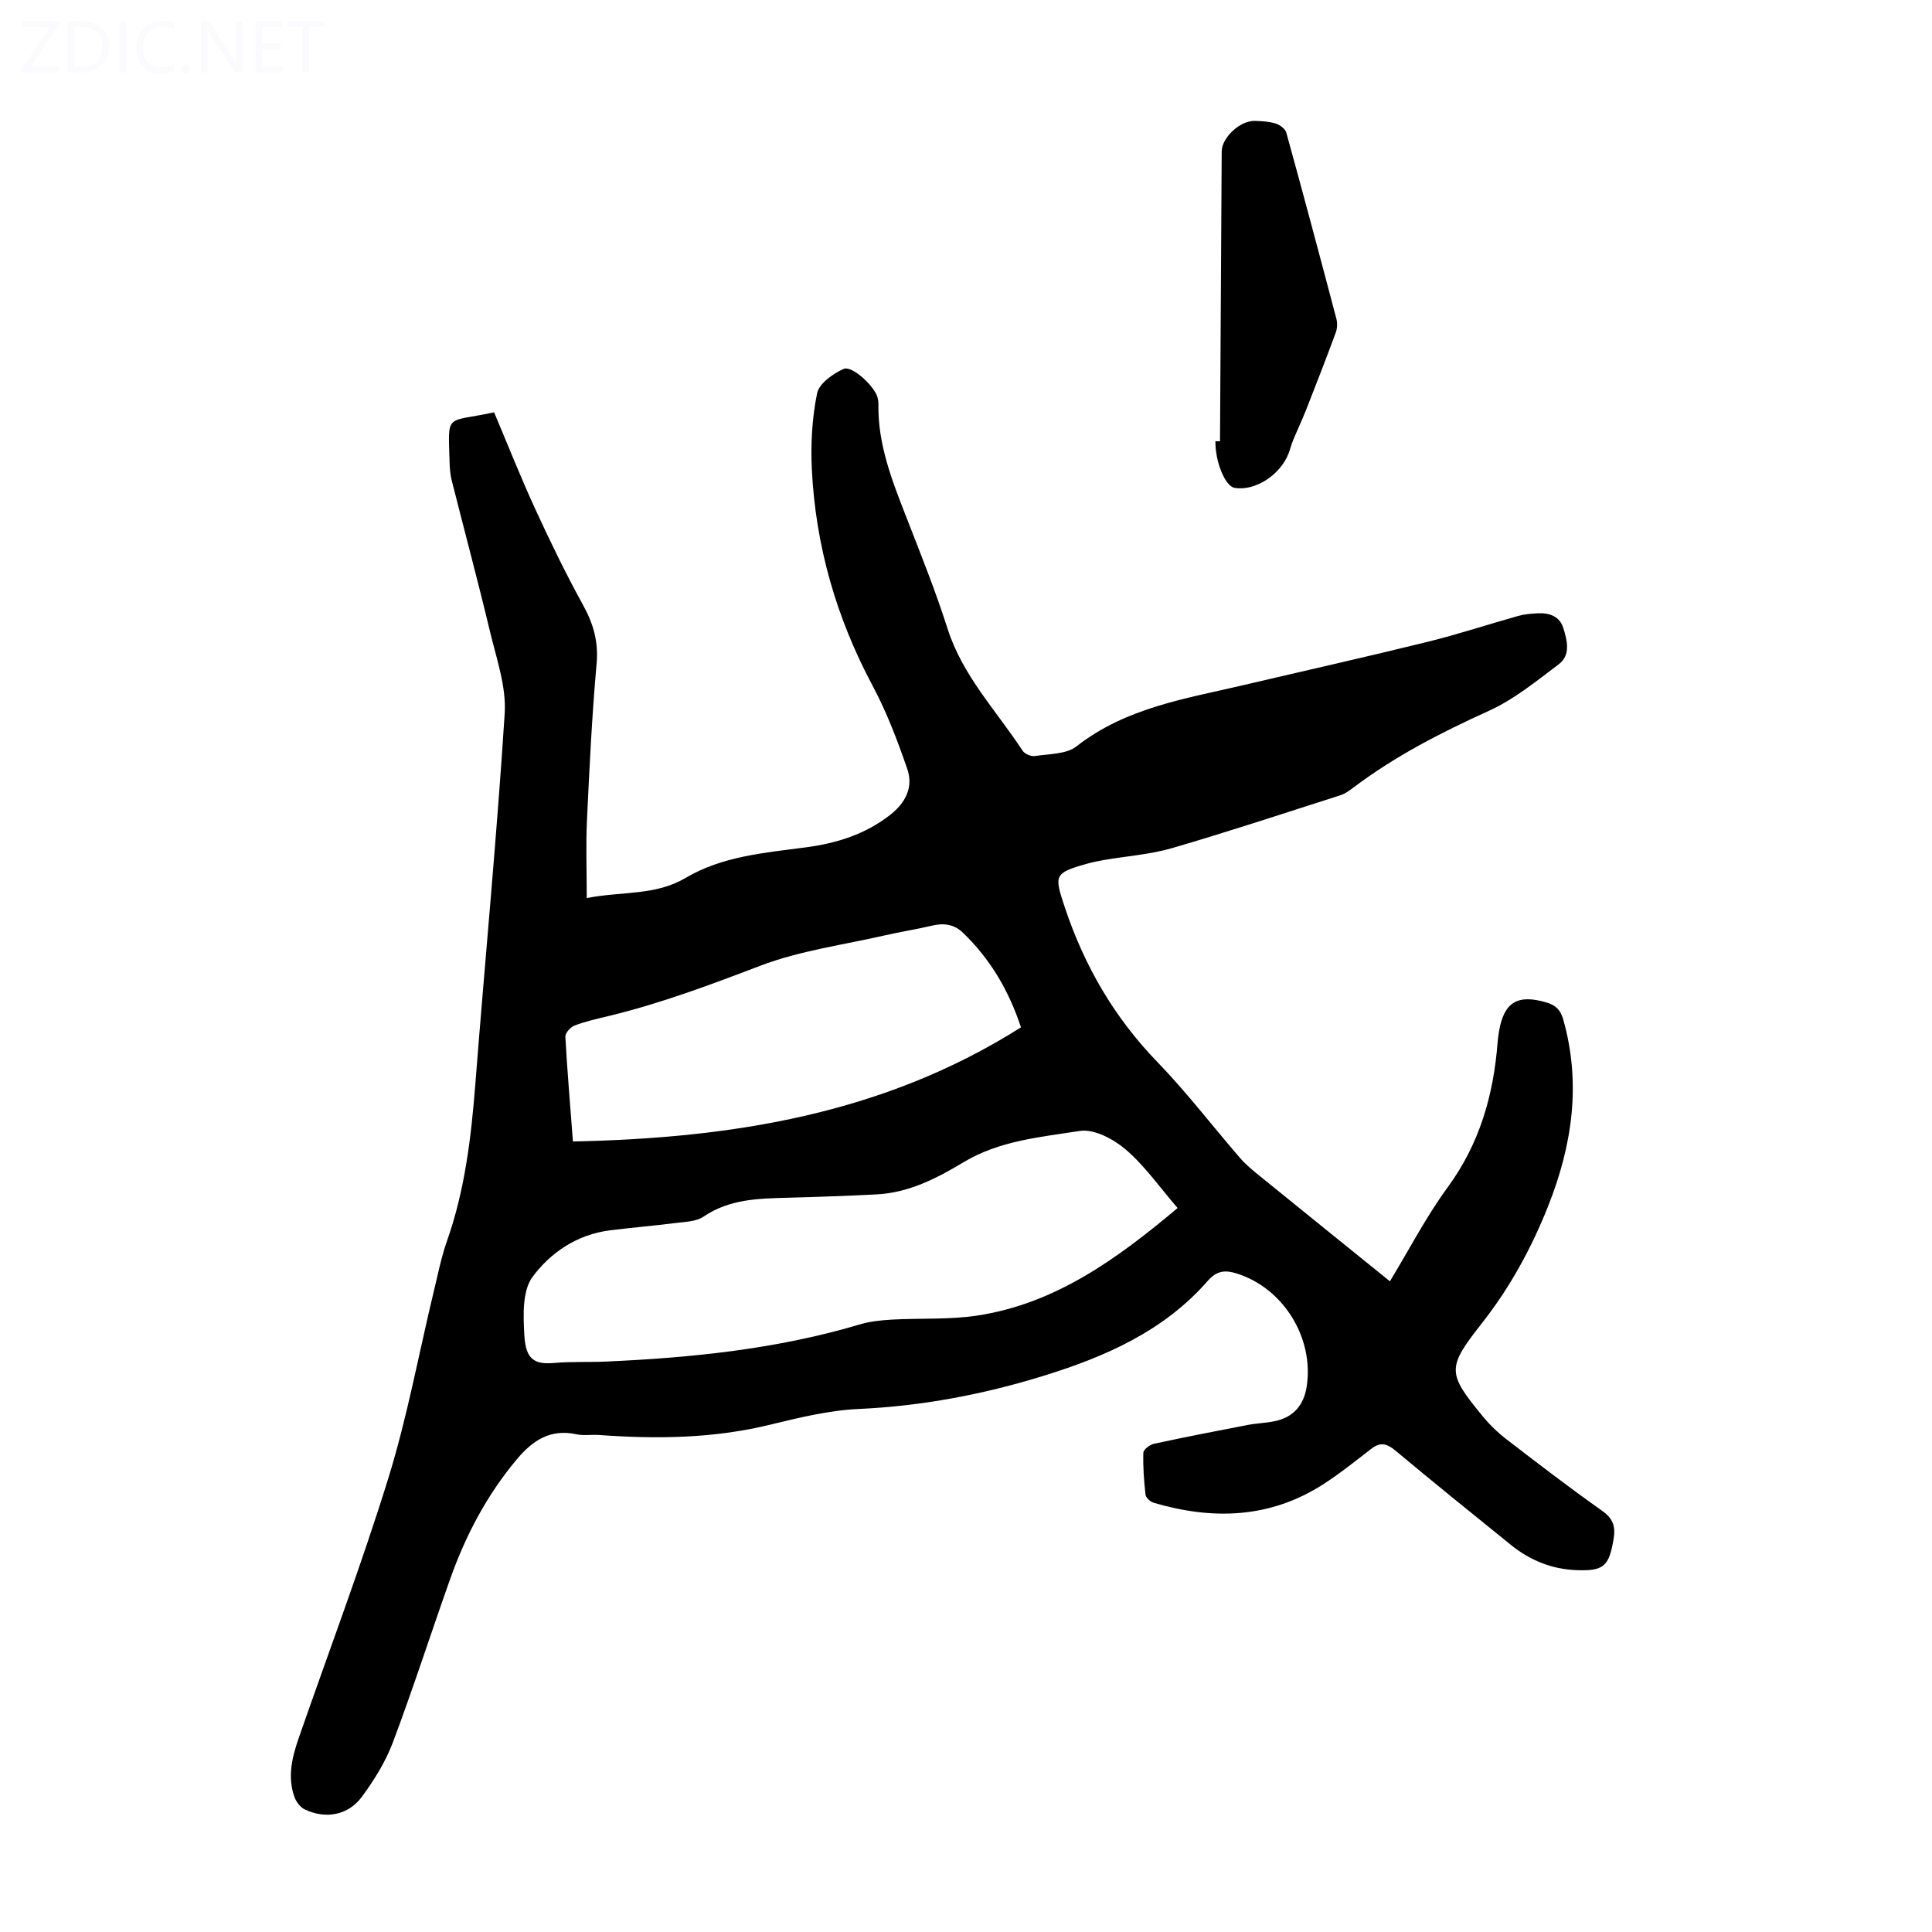 <svg viewBox="0 0 400 400" xmlns="http://www.w3.org/2000/svg"><rect width="400" height="400" fill="white" /><g fill="#fbfafc"><path d="m12.4 4.8-6.1 9h6v1.2h-8v-.5l6.1-8.9h-5.7v-1.2h7.6v.4z"/><path d="m14 15v-10.6h3c1.6 0 2.9.5 4 1.4s1.6 2.2 1.6 3.8-.5 3-1.6 3.9-2.4 1.5-4 1.5zm1.4-9.4v8.2h1.6c1.3 0 2.4-.4 3.1-1.1s1.1-1.8 1.1-3.1-.4-2.3-1.2-3-1.8-1-3.1-1z"/><path d="m26.1 4.4v10.6h-1.4v-10.6z"/><path d="m36.1 14.6c-.8.4-1.8.6-2.9.6-1.5 0-2.7-.5-3.6-1.4s-1.4-2.2-1.4-3.8c0-1.7.5-3.1 1.5-4.1s2.3-1.6 3.9-1.6c1 0 1.8.1 2.5.4v1.4c-.8-.4-1.6-.6-2.5-.6-1.2 0-2.1.4-2.9 1.2s-1.1 1.8-1.1 3.2c0 1.3.3 2.3 1 3s1.6 1.1 2.7 1.1c1 0 2-.2 2.7-.7v1.3z"/><path d="m37.6 14.3c0-.2.1-.5.3-.6s.4-.3.6-.3c.3 0 .5.1.6.3s.3.4.3.6-.1.4-.3.6-.4.3-.6.3c-.3 0-.5-.1-.6-.3s-.3-.4-.3-.6z"/><path d="m50.2 15h-1.6l-5.3-8.2c-.2-.2-.3-.5-.4-.7 0 .2.1.7.1 1.5v7.4h-1.4v-10.6h1.7l5.2 8.1c.2.4.4.6.4.7 0-.3-.1-.8-.1-1.5v-7.3h1.4z"/><path d="m58.6 15h-5.7v-10.6h5.5v1.2h-4.1v3.4h3.8v1.2h-3.8v3.6h4.3z"/><path d="m67.1 5.6h-3.1v9.4h-1.4v-9.4h-3v-1.2h7.5z"/></g><path d="m102.3 85.37c2.82 6.67 5.47 13.39 8.48 19.94 3.12 6.79 6.39 13.52 9.99 20.06 2.12 3.86 3.15 7.55 2.75 12.04-.97 10.81-1.49 21.66-2 32.5-.24 5.11-.04 10.25-.04 16.02 7.41-1.43 14.19-.46 20.47-4.17 7.56-4.48 16.3-5.19 24.85-6.32 6.4-.84 12.41-2.7 17.6-6.81 3.16-2.5 4.72-5.73 3.44-9.43-2.03-5.88-4.26-11.78-7.19-17.25-7.5-14.06-11.8-28.97-12.57-44.83-.25-5.22.05-10.59 1.09-15.69.41-2.02 3.27-4.05 5.47-5.04 1.77-.8 6.45 3.61 7.05 5.91.11.43.18.89.18 1.33-.17 8.38 2.85 15.94 5.82 23.55 2.96 7.6 6.01 15.19 8.48 22.95 3.11 9.78 10.13 17.02 15.55 25.3.43.66 1.75 1.22 2.54 1.1 2.94-.46 6.51-.35 8.62-2.01 10.24-8.01 22.56-9.86 34.59-12.68 12.73-2.99 25.5-5.85 38.19-8.98 6.28-1.55 12.44-3.59 18.68-5.34 1.28-.36 2.64-.47 3.97-.54 2.43-.14 4.6.58 5.37 3.08.79 2.55 1.56 5.57-.96 7.47-4.61 3.47-9.21 7.25-14.4 9.61-9.92 4.5-19.52 9.41-28.22 16-.79.6-1.66 1.21-2.59 1.51-11.6 3.71-23.16 7.54-34.84 10.94-4.58 1.33-9.46 1.66-14.19 2.48-1.21.21-2.41.47-3.59.8-6.67 1.89-6.63 2.37-4.46 8.9 4.05 12.18 10.25 22.88 19.24 32.16 6.06 6.26 11.37 13.24 17.09 19.84 1.16 1.34 2.56 2.49 3.94 3.61 8.94 7.26 17.9 14.49 27.07 21.9 3.92-6.46 7.47-13.34 11.99-19.51 6.59-9.01 9.46-19.06 10.3-29.93.06-.78.17-1.56.3-2.33 1.03-6.05 3.86-7.72 9.81-5.96 1.9.56 2.91 1.51 3.48 3.51 3.77 13.32 1.85 26.14-3.15 38.72-3.45 8.67-7.87 16.77-13.66 24.14-7.31 9.3-7.25 10.32.18 19.35 1.47 1.79 3.2 3.44 5.05 4.85 6.47 4.98 12.96 9.96 19.63 14.67 2.3 1.62 2.82 3.29 2.37 5.89-.95 5.55-1.98 6.63-7.71 6.4-5.06-.19-9.6-2.03-13.53-5.21-8.01-6.47-16.02-12.94-23.92-19.54-1.74-1.45-3.09-1.84-4.95-.41-3.27 2.52-6.5 5.13-9.96 7.36-11.03 7.1-22.9 7.46-35.14 3.85-.69-.2-1.61-1.04-1.69-1.67-.33-2.89-.54-5.81-.45-8.7.02-.66 1.34-1.66 2.2-1.84 6.43-1.39 12.9-2.65 19.36-3.89 1.86-.36 3.79-.4 5.64-.79 3.78-.78 5.98-3.21 6.6-7.07 1.62-10.12-4.81-20.53-14.54-23.53-2.26-.7-4.04-.61-5.9 1.52-9.09 10.42-21.23 15.74-34.09 19.71-12.44 3.84-25.1 6.24-38.18 6.84-6.2.28-12.39 1.81-18.46 3.28-11.68 2.84-23.45 2.97-35.32 2.11-1.56-.11-3.19.18-4.69-.15-5.39-1.15-9.01 1.22-12.35 5.2-6.21 7.4-10.59 15.76-13.79 24.77-4 11.27-7.66 22.66-11.87 33.85-1.51 4-3.87 7.8-6.43 11.26-2.83 3.83-7.49 4.64-11.79 2.6-.95-.45-1.81-1.61-2.17-2.64-1.45-4.13-.47-8.17.9-12.13 6.23-17.94 12.96-35.72 18.57-53.85 3.92-12.67 6.31-25.81 9.42-38.73.84-3.48 1.54-7.01 2.72-10.37 3.72-10.55 5-21.49 5.87-32.55 1.99-25.55 4.44-51.06 6.07-76.63.36-5.59-1.71-11.39-3.05-17.01-2.49-10.43-5.28-20.79-7.9-31.19-.3-1.18-.42-2.43-.45-3.65-.3-10.58-1.03-8.31 9.21-10.51zm141.51 164.74c-3.73-4.32-6.78-8.72-10.71-12.09-2.53-2.17-6.58-4.34-9.54-3.87-8.17 1.28-16.64 2-24.07 6.48-5.56 3.35-11.37 6.33-18.06 6.66-6.14.31-12.29.53-18.43.69-6.04.16-12 .28-17.34 3.91-1.53 1.04-3.82 1.07-5.79 1.32-4.55.58-9.12.95-13.67 1.53-6.72.86-12.24 4.6-15.96 9.65-2.11 2.87-1.91 7.91-1.69 11.91.27 4.72 1.65 6.29 6.14 5.89 3.56-.32 7.15-.13 10.73-.29 17.8-.8 35.44-2.58 52.62-7.7 2.11-.63 4.38-.86 6.59-.99 5.91-.33 11.91.05 17.73-.84 16.1-2.46 28.77-11.61 41.45-22.26zm-125.19-13.78c32.96-.68 64.35-5.65 92.76-23.63-2.5-7.59-6.34-14.12-11.99-19.57-1.89-1.82-4.04-2.06-6.5-1.47-3.15.75-6.36 1.24-9.52 1.96-8.68 2-17.69 3.18-25.94 6.32-10.34 3.94-20.64 7.82-31.4 10.41-2.39.58-4.8 1.11-7.09 1.98-.84.32-1.93 1.56-1.89 2.33.39 7.02.99 14.03 1.57 21.67z" fill="#000001"/><path d="m252.59 91.36c.12-20.01.22-40.01.35-60.02.02-2.89 3.86-6.42 6.88-6.31 1.45.05 2.95.12 4.31.55.86.27 1.97 1.1 2.19 1.89 3.54 12.81 6.97 25.66 10.36 38.51.24.9.19 2.02-.13 2.89-1.96 5.31-4.01 10.58-6.08 15.85-.86 2.18-1.86 4.3-2.76 6.46-.34.82-.55 1.7-.86 2.54-1.69 4.59-7.01 8.03-11.26 7.28-1.93-.34-4.01-5.4-3.95-9.65.31 0 .63.01.95.01z" fill="#000001"/></svg>